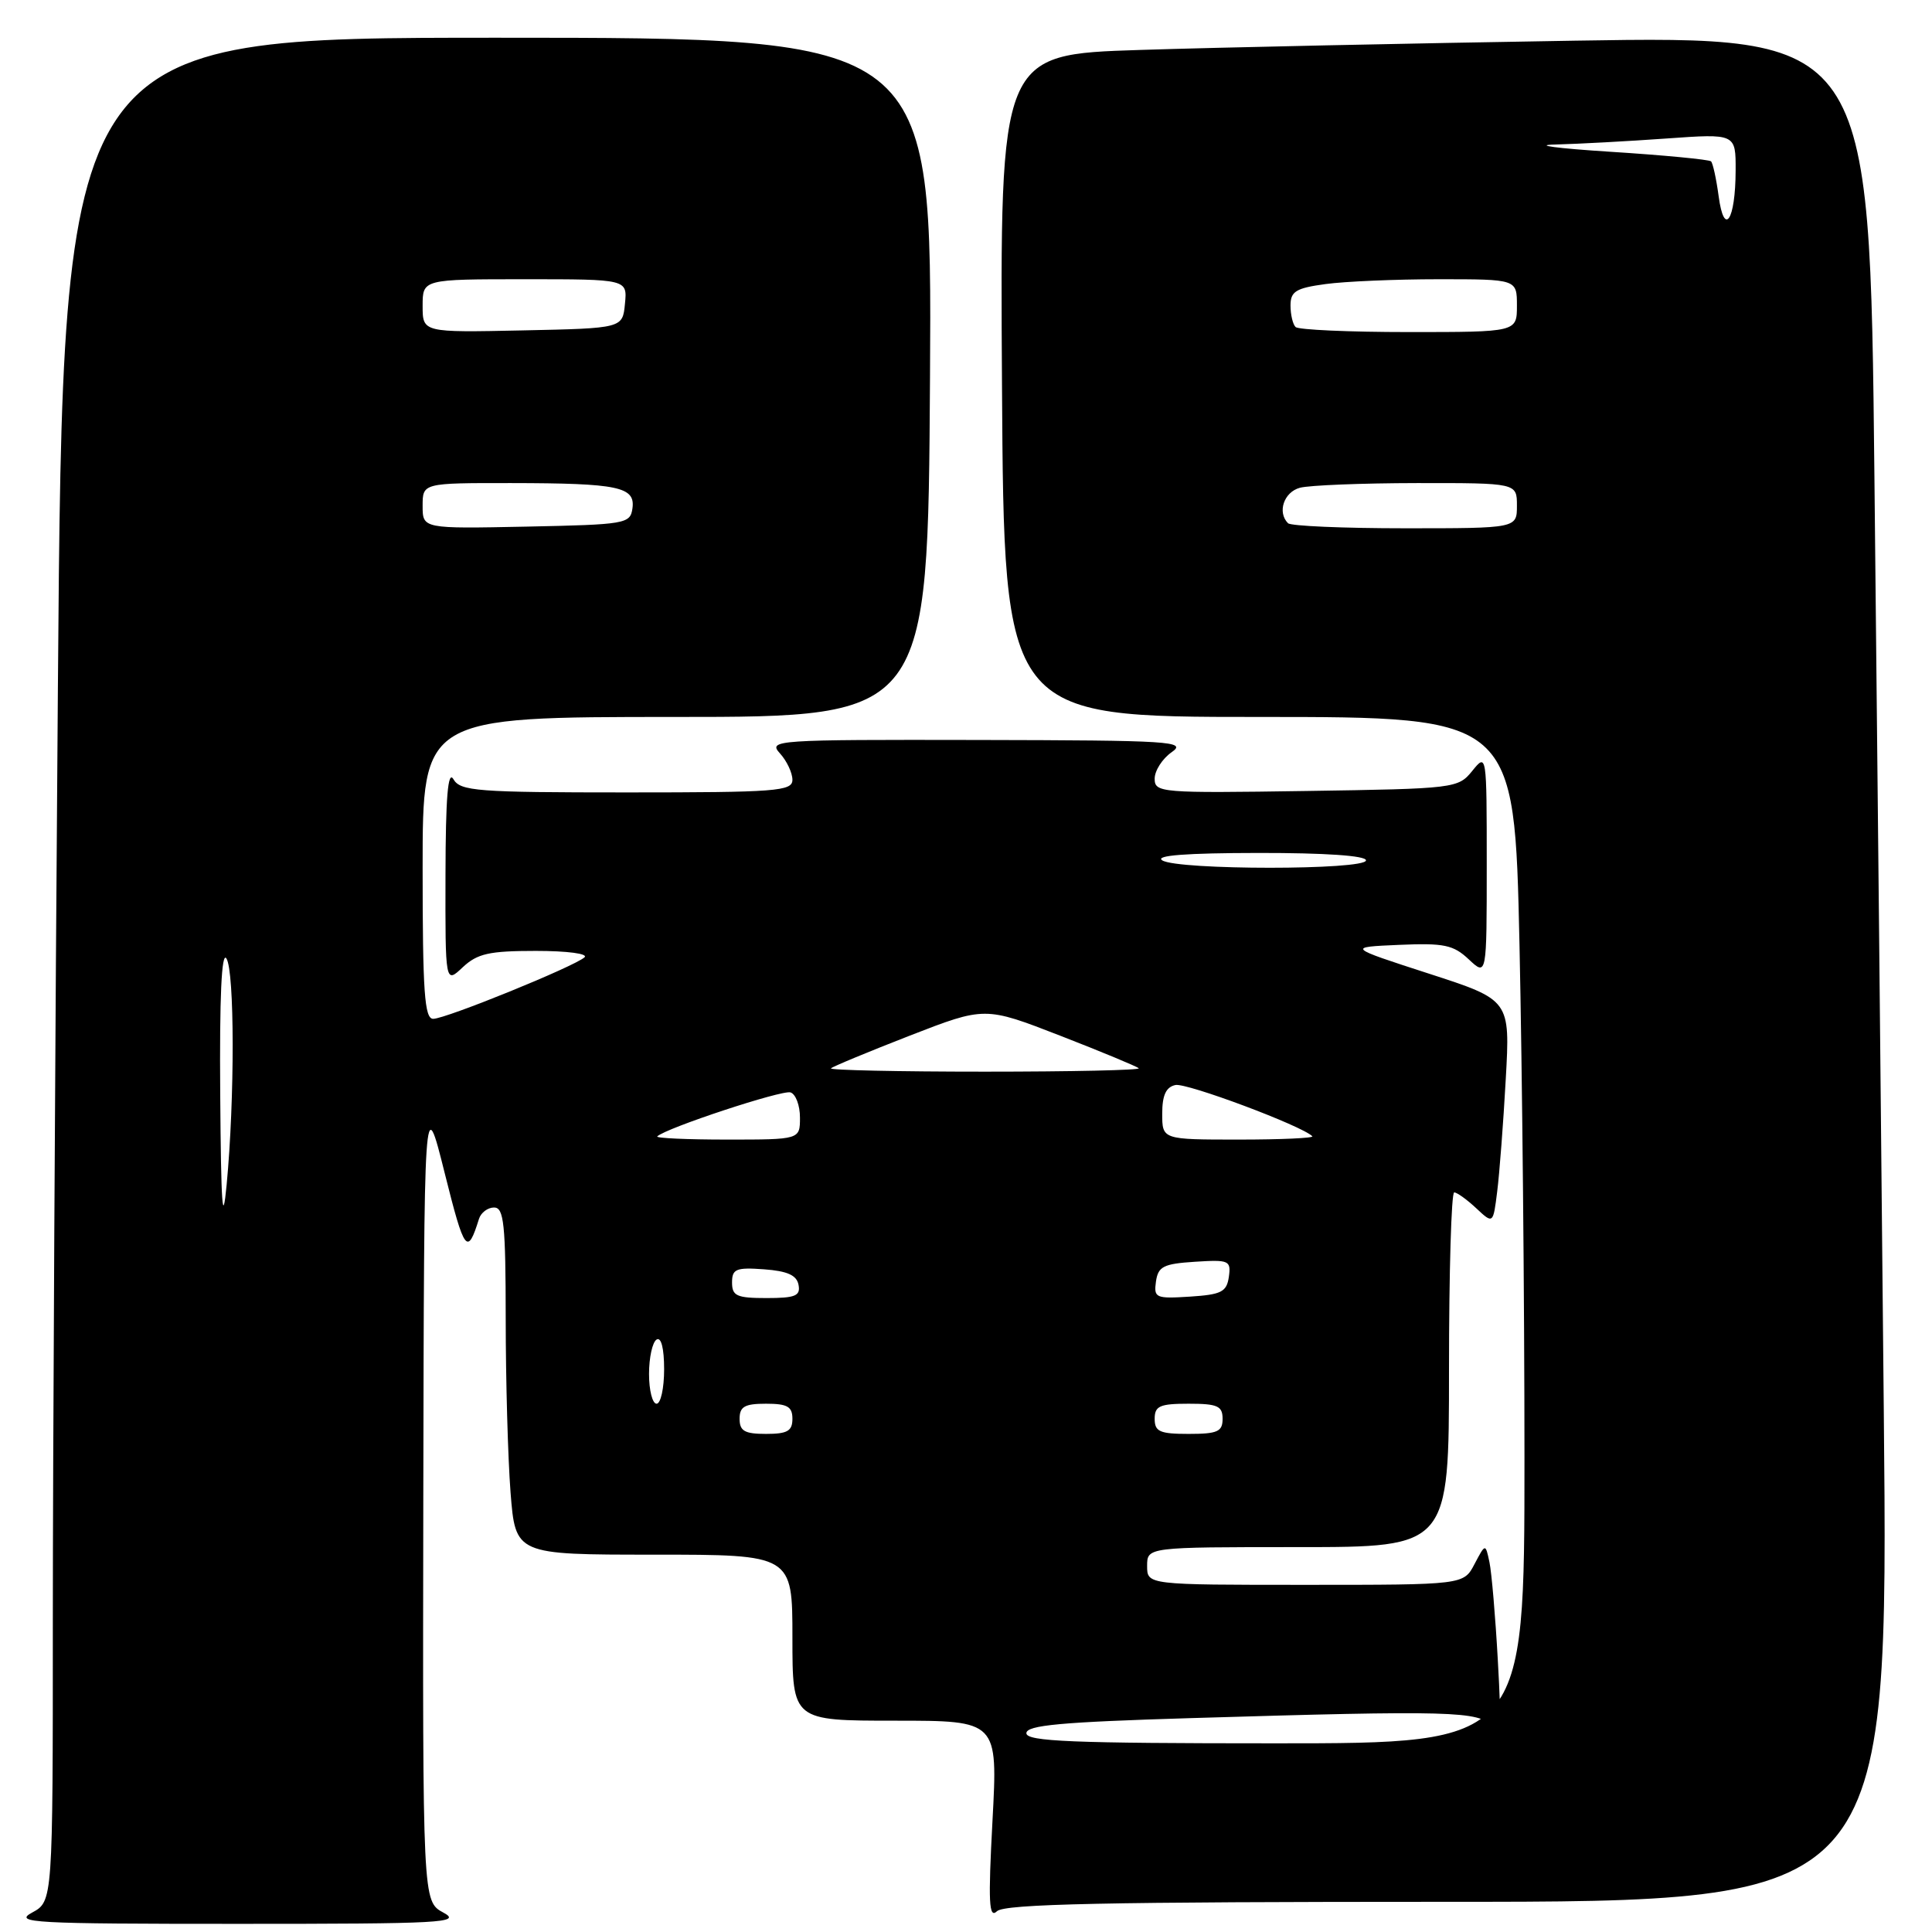 <?xml version="1.0" encoding="UTF-8" standalone="no"?>
<!DOCTYPE svg PUBLIC "-//W3C//DTD SVG 1.1//EN" "http://www.w3.org/Graphics/SVG/1.1/DTD/svg11.dtd" >
<svg xmlns="http://www.w3.org/2000/svg" xmlns:xlink="http://www.w3.org/1999/xlink" version="1.1" viewBox="0 0 256 256">
 <g >
 <path fill="currentColor"
d=" M 58.75 253.43 C 56.00 251.94 56.00 251.94 56.09 198.22 C 56.19 144.50 56.19 144.50 58.94 155.50 C 61.55 165.93 61.93 166.43 63.47 161.50 C 63.73 160.68 64.63 160.00 65.47 160.00 C 66.77 160.00 67.00 162.17 67.01 174.75 C 67.01 182.86 67.30 193.21 67.65 197.75 C 68.30 206.00 68.30 206.00 86.65 206.00 C 105.00 206.00 105.00 206.00 105.00 217.00 C 105.00 228.00 105.00 228.00 118.61 228.00 C 132.22 228.00 132.22 228.00 131.51 241.25 C 130.93 252.11 131.03 254.27 132.10 253.25 C 133.11 252.28 146.44 252.00 191.82 252.00 C 250.24 252.00 250.24 252.00 249.61 186.75 C 249.27 150.86 248.71 95.23 248.37 63.13 C 247.76 4.76 247.76 4.76 208.63 5.39 C 187.11 5.74 161.18 6.29 151.00 6.62 C 132.50 7.21 132.50 7.21 132.77 51.11 C 133.04 95.00 133.04 95.00 166.86 95.00 C 200.68 95.00 200.68 95.00 201.34 125.16 C 201.70 141.75 202.00 172.35 202.00 193.16 C 202.00 231.00 202.00 231.00 169.00 231.00 C 142.08 231.00 136.00 230.75 136.00 229.66 C 136.00 228.60 140.56 228.18 157.75 227.66 C 192.33 226.62 196.06 226.72 197.67 228.75 C 198.86 230.26 198.98 229.06 198.47 220.00 C 198.15 214.22 197.65 208.38 197.36 207.00 C 196.83 204.50 196.83 204.50 195.38 207.25 C 193.94 210.00 193.94 210.00 172.97 210.00 C 152.00 210.00 152.00 210.00 152.00 207.50 C 152.00 205.00 152.00 205.00 172.00 205.00 C 192.00 205.00 192.00 205.00 192.00 181.50 C 192.00 168.57 192.31 158.00 192.69 158.00 C 193.06 158.00 194.38 158.95 195.61 160.10 C 197.85 162.20 197.85 162.20 198.39 157.85 C 198.69 155.46 199.20 148.78 199.52 143.00 C 200.11 132.50 200.11 132.50 189.30 129.00 C 178.50 125.50 178.50 125.50 185.38 125.20 C 191.36 124.94 192.58 125.20 194.63 127.13 C 197.00 129.35 197.00 129.35 197.00 114.56 C 197.00 99.85 196.99 99.79 195.09 102.14 C 193.21 104.46 192.82 104.51 173.09 104.81 C 153.78 105.10 153.00 105.04 153.00 103.18 C 153.00 102.12 154.01 100.54 155.25 99.67 C 157.32 98.23 155.25 98.10 129.60 98.05 C 102.62 98.00 101.75 98.06 103.35 99.83 C 104.26 100.83 105.00 102.41 105.00 103.33 C 105.00 104.84 102.89 105.00 83.05 105.00 C 63.20 105.00 61.00 104.83 60.08 103.25 C 59.35 102.00 59.05 105.64 59.03 115.92 C 59.00 130.35 59.00 130.35 61.31 128.17 C 63.26 126.35 64.81 126.00 71.01 126.00 C 75.16 126.00 77.98 126.37 77.45 126.85 C 76.08 128.08 59.06 135.00 57.40 135.00 C 56.25 135.00 56.00 131.48 56.00 115.00 C 56.00 95.00 56.00 95.00 89.48 95.00 C 122.96 95.00 122.96 95.00 123.23 50.00 C 123.50 5.00 123.50 5.00 65.91 5.00 C 8.33 5.00 8.33 5.00 7.67 91.25 C 7.30 138.69 7.00 194.25 7.00 214.72 C 7.00 251.94 7.00 251.94 4.25 253.43 C 1.76 254.78 4.34 254.92 31.50 254.92 C 58.66 254.92 61.24 254.78 58.75 253.43 Z  M 98.00 188.00 C 98.00 186.38 98.67 186.00 101.50 186.00 C 104.33 186.00 105.00 186.38 105.00 188.00 C 105.00 189.62 104.33 190.00 101.50 190.00 C 98.67 190.00 98.00 189.62 98.00 188.00 Z  M 153.00 188.00 C 153.00 186.30 153.67 186.00 157.50 186.00 C 161.33 186.00 162.00 186.30 162.00 188.00 C 162.00 189.70 161.33 190.00 157.50 190.00 C 153.67 190.00 153.00 189.70 153.00 188.00 Z  M 86.00 182.06 C 86.00 179.89 86.45 177.84 87.00 177.50 C 87.61 177.12 88.00 178.66 88.00 181.44 C 88.00 183.95 87.55 186.00 87.00 186.00 C 86.45 186.00 86.00 184.23 86.00 182.06 Z  M 97.00 169.94 C 97.00 168.14 97.53 167.92 101.24 168.19 C 104.34 168.42 105.57 168.97 105.81 170.25 C 106.09 171.71 105.39 172.00 101.57 172.00 C 97.62 172.00 97.00 171.72 97.00 169.94 Z  M 153.17 169.81 C 153.46 167.81 154.16 167.46 158.33 167.19 C 162.87 166.90 163.13 167.02 162.83 169.19 C 162.54 171.19 161.84 171.54 157.67 171.81 C 153.13 172.10 152.87 171.98 153.17 169.81 Z  M 29.18 145.00 C 29.08 132.10 29.36 126.01 30.00 127.00 C 31.09 128.69 31.11 145.60 30.03 157.00 C 29.49 162.69 29.29 159.78 29.18 145.00 Z  M 87.09 150.58 C 88.18 149.49 103.65 144.38 104.75 144.75 C 105.44 144.98 106.00 146.48 106.00 148.08 C 106.00 151.00 106.00 151.00 96.33 151.00 C 91.02 151.00 86.86 150.81 87.09 150.58 Z  M 154.00 147.57 C 154.00 145.12 154.50 144.04 155.75 143.77 C 157.22 143.45 172.51 149.17 173.89 150.56 C 174.13 150.80 169.76 151.00 164.17 151.00 C 154.00 151.00 154.00 151.00 154.00 147.57 Z  M 110.11 141.56 C 110.35 141.32 115.03 139.38 120.52 137.24 C 130.50 133.36 130.50 133.36 140.47 137.23 C 145.95 139.36 150.64 141.31 150.89 141.55 C 151.13 141.80 141.96 142.00 130.50 142.00 C 119.04 142.00 109.86 141.80 110.11 141.56 Z  M 154.00 114.00 C 152.99 113.35 157.18 113.03 166.75 113.02 C 175.59 113.01 181.00 113.38 181.00 114.00 C 181.00 115.31 156.02 115.31 154.00 114.00 Z  M 56.00 67.03 C 56.00 64.00 56.00 64.00 67.75 64.01 C 81.97 64.03 84.21 64.50 83.80 67.38 C 83.51 69.41 82.89 69.51 69.75 69.78 C 56.00 70.06 56.00 70.06 56.00 67.03 Z  M 170.67 69.33 C 169.22 67.88 170.12 65.20 172.25 64.63 C 173.49 64.30 180.46 64.02 187.75 64.01 C 201.00 64.00 201.00 64.00 201.00 67.00 C 201.00 70.00 201.00 70.00 186.17 70.00 C 178.01 70.00 171.03 69.70 170.67 69.33 Z  M 56.00 40.53 C 56.00 37.00 56.00 37.00 69.56 37.00 C 83.13 37.00 83.13 37.00 82.81 40.25 C 82.50 43.50 82.50 43.50 69.25 43.78 C 56.00 44.06 56.00 44.06 56.00 40.53 Z  M 171.67 43.33 C 171.30 42.97 171.00 41.68 171.00 40.47 C 171.00 38.61 171.72 38.17 175.64 37.64 C 178.19 37.29 184.94 37.00 190.64 37.00 C 201.00 37.00 201.00 37.00 201.00 40.50 C 201.00 44.00 201.00 44.00 186.67 44.00 C 178.78 44.00 172.03 43.70 171.67 43.33 Z  M 227.73 26.00 C 227.42 23.71 226.97 21.63 226.72 21.38 C 226.47 21.14 220.47 20.56 213.38 20.11 C 206.30 19.66 203.02 19.22 206.10 19.15 C 209.17 19.07 215.81 18.71 220.85 18.35 C 230.00 17.70 230.00 17.70 229.98 22.60 C 229.96 29.21 228.46 31.47 227.73 26.00 Z "/>
</g>
</svg>